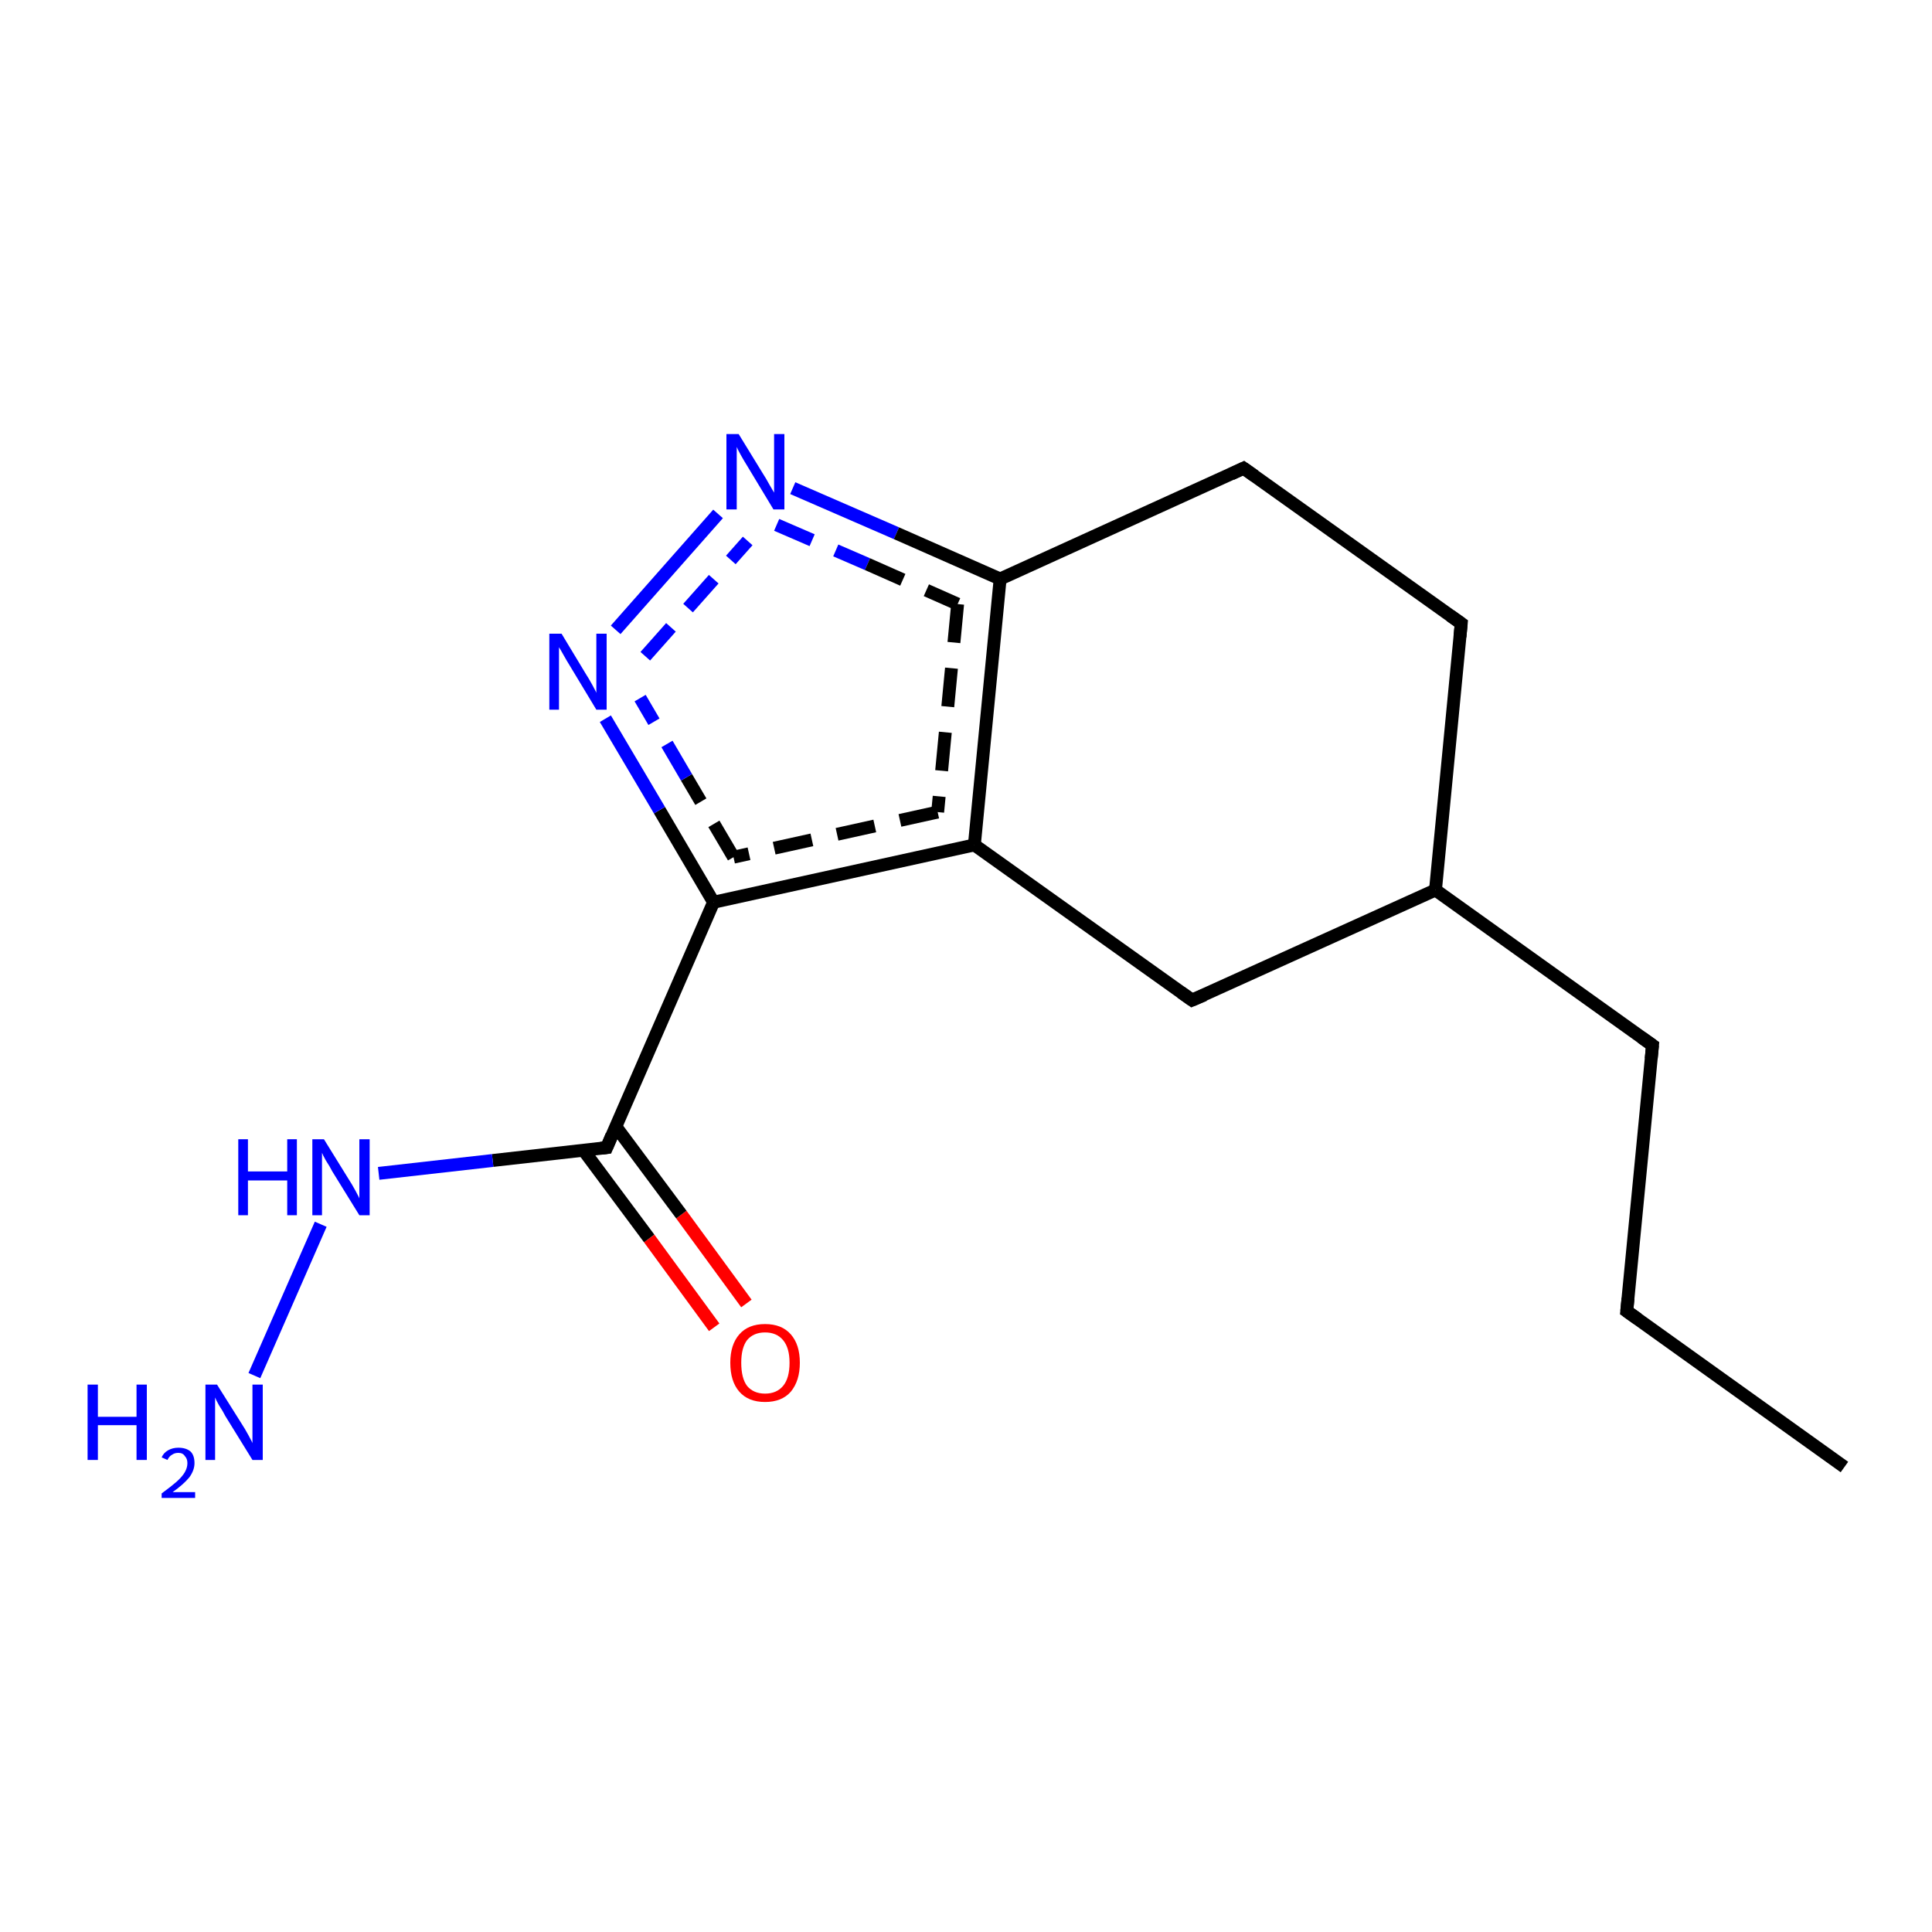 <?xml version='1.0' encoding='iso-8859-1'?>
<svg version='1.1' baseProfile='full'
              xmlns='http://www.w3.org/2000/svg'
                      xmlns:rdkit='http://www.rdkit.org/xml'
                      xmlns:xlink='http://www.w3.org/1999/xlink'
                  xml:space='preserve'
width='300px' height='300px' viewBox='0 0 300 300'>
<!-- END OF HEADER -->
<rect style='opacity:1.0;fill:#FFFFFF;stroke:none' width='300.0' height='300.0' x='0.0' y='0.0'> </rect>
<path class='bond-0 atom-0 atom-1' d='M 110.9,206.1 L 100.8,192.3' style='fill:none;fill-rule:evenodd;stroke:#FF0000;stroke-width:2.0px;stroke-linecap:butt;stroke-linejoin:miter;stroke-opacity:1' />
<path class='bond-0 atom-0 atom-1' d='M 100.8,192.3 L 90.6,178.6' style='fill:none;fill-rule:evenodd;stroke:#000000;stroke-width:2.0px;stroke-linecap:butt;stroke-linejoin:miter;stroke-opacity:1' />
<path class='bond-0 atom-0 atom-1' d='M 115.9,202.4 L 105.8,188.6' style='fill:none;fill-rule:evenodd;stroke:#FF0000;stroke-width:2.0px;stroke-linecap:butt;stroke-linejoin:miter;stroke-opacity:1' />
<path class='bond-0 atom-0 atom-1' d='M 105.8,188.6 L 95.6,174.9' style='fill:none;fill-rule:evenodd;stroke:#000000;stroke-width:2.0px;stroke-linecap:butt;stroke-linejoin:miter;stroke-opacity:1' />
<path class='bond-1 atom-1 atom-2' d='M 94.2,178.2 L 110.8,140.1' style='fill:none;fill-rule:evenodd;stroke:#000000;stroke-width:2.0px;stroke-linecap:butt;stroke-linejoin:miter;stroke-opacity:1' />
<path class='bond-2 atom-2 atom-3' d='M 110.8,140.1 L 102.4,125.8' style='fill:none;fill-rule:evenodd;stroke:#000000;stroke-width:2.0px;stroke-linecap:butt;stroke-linejoin:miter;stroke-opacity:1' />
<path class='bond-2 atom-2 atom-3' d='M 102.4,125.8 L 94.0,111.6' style='fill:none;fill-rule:evenodd;stroke:#0000FF;stroke-width:2.0px;stroke-linecap:butt;stroke-linejoin:miter;stroke-opacity:1' />
<path class='bond-2 atom-2 atom-3' d='M 113.9,133.1 L 106.6,120.7' style='fill:none;fill-rule:evenodd;stroke:#000000;stroke-width:2.0px;stroke-linecap:butt;stroke-linejoin:miter;stroke-opacity:1;stroke-dasharray:6,4' />
<path class='bond-2 atom-2 atom-3' d='M 106.6,120.7 L 99.4,108.4' style='fill:none;fill-rule:evenodd;stroke:#0000FF;stroke-width:2.0px;stroke-linecap:butt;stroke-linejoin:miter;stroke-opacity:1;stroke-dasharray:6,4' />
<path class='bond-3 atom-3 atom-4' d='M 95.6,97.8 L 111.5,79.8' style='fill:none;fill-rule:evenodd;stroke:#0000FF;stroke-width:2.0px;stroke-linecap:butt;stroke-linejoin:miter;stroke-opacity:1' />
<path class='bond-3 atom-3 atom-4' d='M 100.2,101.9 L 116.1,84.0' style='fill:none;fill-rule:evenodd;stroke:#0000FF;stroke-width:2.0px;stroke-linecap:butt;stroke-linejoin:miter;stroke-opacity:1;stroke-dasharray:6,4' />
<path class='bond-4 atom-4 atom-5' d='M 123.1,75.8 L 139.2,82.8' style='fill:none;fill-rule:evenodd;stroke:#0000FF;stroke-width:2.0px;stroke-linecap:butt;stroke-linejoin:miter;stroke-opacity:1' />
<path class='bond-4 atom-4 atom-5' d='M 139.2,82.8 L 155.3,89.9' style='fill:none;fill-rule:evenodd;stroke:#000000;stroke-width:2.0px;stroke-linecap:butt;stroke-linejoin:miter;stroke-opacity:1' />
<path class='bond-4 atom-4 atom-5' d='M 120.6,81.5 L 134.7,87.6' style='fill:none;fill-rule:evenodd;stroke:#0000FF;stroke-width:2.0px;stroke-linecap:butt;stroke-linejoin:miter;stroke-opacity:1;stroke-dasharray:6,4' />
<path class='bond-4 atom-4 atom-5' d='M 134.7,87.6 L 148.7,93.8' style='fill:none;fill-rule:evenodd;stroke:#000000;stroke-width:2.0px;stroke-linecap:butt;stroke-linejoin:miter;stroke-opacity:1;stroke-dasharray:6,4' />
<path class='bond-5 atom-5 atom-6' d='M 155.3,89.9 L 151.3,131.2' style='fill:none;fill-rule:evenodd;stroke:#000000;stroke-width:2.0px;stroke-linecap:butt;stroke-linejoin:miter;stroke-opacity:1' />
<path class='bond-5 atom-5 atom-6' d='M 148.7,93.8 L 145.6,126.1' style='fill:none;fill-rule:evenodd;stroke:#000000;stroke-width:2.0px;stroke-linecap:butt;stroke-linejoin:miter;stroke-opacity:1;stroke-dasharray:6,4' />
<path class='bond-6 atom-6 atom-7' d='M 151.3,131.2 L 185.1,155.3' style='fill:none;fill-rule:evenodd;stroke:#000000;stroke-width:2.0px;stroke-linecap:butt;stroke-linejoin:miter;stroke-opacity:1' />
<path class='bond-7 atom-7 atom-8' d='M 185.1,155.3 L 222.9,138.2' style='fill:none;fill-rule:evenodd;stroke:#000000;stroke-width:2.0px;stroke-linecap:butt;stroke-linejoin:miter;stroke-opacity:1' />
<path class='bond-8 atom-8 atom-9' d='M 222.9,138.2 L 226.9,96.8' style='fill:none;fill-rule:evenodd;stroke:#000000;stroke-width:2.0px;stroke-linecap:butt;stroke-linejoin:miter;stroke-opacity:1' />
<path class='bond-9 atom-9 atom-10' d='M 226.9,96.8 L 193.1,72.7' style='fill:none;fill-rule:evenodd;stroke:#000000;stroke-width:2.0px;stroke-linecap:butt;stroke-linejoin:miter;stroke-opacity:1' />
<path class='bond-10 atom-8 atom-11' d='M 222.9,138.2 L 256.6,162.3' style='fill:none;fill-rule:evenodd;stroke:#000000;stroke-width:2.0px;stroke-linecap:butt;stroke-linejoin:miter;stroke-opacity:1' />
<path class='bond-11 atom-11 atom-12' d='M 256.6,162.3 L 252.6,203.6' style='fill:none;fill-rule:evenodd;stroke:#000000;stroke-width:2.0px;stroke-linecap:butt;stroke-linejoin:miter;stroke-opacity:1' />
<path class='bond-12 atom-12 atom-13' d='M 252.6,203.6 L 286.4,227.8' style='fill:none;fill-rule:evenodd;stroke:#000000;stroke-width:2.0px;stroke-linecap:butt;stroke-linejoin:miter;stroke-opacity:1' />
<path class='bond-13 atom-1 atom-14' d='M 94.2,178.2 L 76.5,180.2' style='fill:none;fill-rule:evenodd;stroke:#000000;stroke-width:2.0px;stroke-linecap:butt;stroke-linejoin:miter;stroke-opacity:1' />
<path class='bond-13 atom-1 atom-14' d='M 76.5,180.2 L 58.8,182.2' style='fill:none;fill-rule:evenodd;stroke:#0000FF;stroke-width:2.0px;stroke-linecap:butt;stroke-linejoin:miter;stroke-opacity:1' />
<path class='bond-14 atom-14 atom-15' d='M 49.8,190.1 L 39.5,213.6' style='fill:none;fill-rule:evenodd;stroke:#0000FF;stroke-width:2.0px;stroke-linecap:butt;stroke-linejoin:miter;stroke-opacity:1' />
<path class='bond-15 atom-6 atom-2' d='M 151.3,131.2 L 110.8,140.1' style='fill:none;fill-rule:evenodd;stroke:#000000;stroke-width:2.0px;stroke-linecap:butt;stroke-linejoin:miter;stroke-opacity:1' />
<path class='bond-15 atom-6 atom-2' d='M 145.6,126.1 L 113.9,133.1' style='fill:none;fill-rule:evenodd;stroke:#000000;stroke-width:2.0px;stroke-linecap:butt;stroke-linejoin:miter;stroke-opacity:1;stroke-dasharray:6,4' />
<path class='bond-16 atom-10 atom-5' d='M 193.1,72.7 L 155.3,89.9' style='fill:none;fill-rule:evenodd;stroke:#000000;stroke-width:2.0px;stroke-linecap:butt;stroke-linejoin:miter;stroke-opacity:1' />
<path d='M 95.0,176.3 L 94.2,178.2 L 93.3,178.3' style='fill:none;stroke:#000000;stroke-width:2.0px;stroke-linecap:butt;stroke-linejoin:miter;stroke-opacity:1;' />
<path d='M 183.4,154.1 L 185.1,155.3 L 187.0,154.5' style='fill:none;stroke:#000000;stroke-width:2.0px;stroke-linecap:butt;stroke-linejoin:miter;stroke-opacity:1;' />
<path d='M 226.7,98.9 L 226.9,96.8 L 225.2,95.6' style='fill:none;stroke:#000000;stroke-width:2.0px;stroke-linecap:butt;stroke-linejoin:miter;stroke-opacity:1;' />
<path d='M 194.8,73.9 L 193.1,72.7 L 191.2,73.6' style='fill:none;stroke:#000000;stroke-width:2.0px;stroke-linecap:butt;stroke-linejoin:miter;stroke-opacity:1;' />
<path d='M 254.9,161.1 L 256.6,162.3 L 256.4,164.4' style='fill:none;stroke:#000000;stroke-width:2.0px;stroke-linecap:butt;stroke-linejoin:miter;stroke-opacity:1;' />
<path d='M 252.8,201.6 L 252.6,203.6 L 254.3,204.8' style='fill:none;stroke:#000000;stroke-width:2.0px;stroke-linecap:butt;stroke-linejoin:miter;stroke-opacity:1;' />
<path class='atom-0' d='M 113.4 211.6
Q 113.4 208.8, 114.8 207.2
Q 116.2 205.6, 118.8 205.6
Q 121.4 205.6, 122.8 207.2
Q 124.2 208.8, 124.2 211.6
Q 124.2 214.4, 122.8 216.1
Q 121.4 217.7, 118.8 217.7
Q 116.2 217.7, 114.8 216.1
Q 113.4 214.5, 113.4 211.6
M 118.8 216.4
Q 120.6 216.4, 121.6 215.2
Q 122.6 214.0, 122.6 211.6
Q 122.6 209.3, 121.6 208.1
Q 120.6 206.9, 118.8 206.9
Q 117.0 206.9, 116.0 208.1
Q 115.1 209.3, 115.1 211.6
Q 115.1 214.0, 116.0 215.2
Q 117.0 216.4, 118.8 216.4
' fill='#FF0000'/>
<path class='atom-3' d='M 87.2 98.4
L 91.0 104.7
Q 91.4 105.3, 92.0 106.4
Q 92.6 107.5, 92.6 107.6
L 92.6 98.4
L 94.2 98.4
L 94.2 110.2
L 92.6 110.2
L 88.5 103.4
Q 88.0 102.6, 87.5 101.7
Q 87.0 100.8, 86.8 100.5
L 86.8 110.2
L 85.3 110.2
L 85.3 98.4
L 87.2 98.4
' fill='#0000FF'/>
<path class='atom-4' d='M 114.7 67.4
L 118.5 73.6
Q 118.9 74.2, 119.5 75.3
Q 120.2 76.5, 120.2 76.5
L 120.2 67.4
L 121.8 67.4
L 121.8 79.1
L 120.1 79.1
L 116.0 72.3
Q 115.5 71.5, 115.0 70.6
Q 114.5 69.7, 114.4 69.4
L 114.4 79.1
L 112.8 79.1
L 112.8 67.4
L 114.7 67.4
' fill='#0000FF'/>
<path class='atom-14' d='M 37.0 176.9
L 38.5 176.9
L 38.5 181.9
L 44.6 181.9
L 44.6 176.9
L 46.1 176.9
L 46.1 188.7
L 44.6 188.7
L 44.6 183.3
L 38.5 183.3
L 38.5 188.7
L 37.0 188.7
L 37.0 176.9
' fill='#0000FF'/>
<path class='atom-14' d='M 50.3 176.9
L 54.2 183.2
Q 54.6 183.8, 55.2 184.9
Q 55.8 186.0, 55.8 186.1
L 55.8 176.9
L 57.4 176.9
L 57.4 188.7
L 55.8 188.7
L 51.6 181.9
Q 51.2 181.1, 50.6 180.2
Q 50.1 179.3, 50.0 179.0
L 50.0 188.7
L 48.5 188.7
L 48.5 176.9
L 50.3 176.9
' fill='#0000FF'/>
<path class='atom-15' d='M 13.6 215.0
L 15.2 215.0
L 15.2 220.0
L 21.2 220.0
L 21.2 215.0
L 22.8 215.0
L 22.8 226.7
L 21.2 226.7
L 21.2 221.3
L 15.2 221.3
L 15.2 226.7
L 13.6 226.7
L 13.6 215.0
' fill='#0000FF'/>
<path class='atom-15' d='M 25.1 226.3
Q 25.4 225.6, 26.1 225.2
Q 26.8 224.8, 27.7 224.8
Q 28.9 224.8, 29.6 225.4
Q 30.2 226.0, 30.2 227.2
Q 30.2 228.3, 29.4 229.4
Q 28.5 230.5, 26.8 231.7
L 30.3 231.7
L 30.3 232.6
L 25.1 232.6
L 25.1 231.9
Q 26.6 230.8, 27.4 230.1
Q 28.3 229.3, 28.7 228.6
Q 29.1 227.9, 29.1 227.2
Q 29.1 226.5, 28.7 226.1
Q 28.4 225.6, 27.7 225.6
Q 27.1 225.6, 26.7 225.9
Q 26.3 226.1, 26.0 226.7
L 25.1 226.3
' fill='#0000FF'/>
<path class='atom-15' d='M 33.7 215.0
L 37.6 221.2
Q 38.0 221.8, 38.6 222.9
Q 39.2 224.0, 39.2 224.1
L 39.2 215.0
L 40.8 215.0
L 40.8 226.7
L 39.2 226.7
L 35.0 219.9
Q 34.6 219.1, 34.0 218.2
Q 33.5 217.3, 33.4 217.0
L 33.4 226.7
L 31.9 226.7
L 31.9 215.0
L 33.7 215.0
' fill='#0000FF'/>
</svg>
